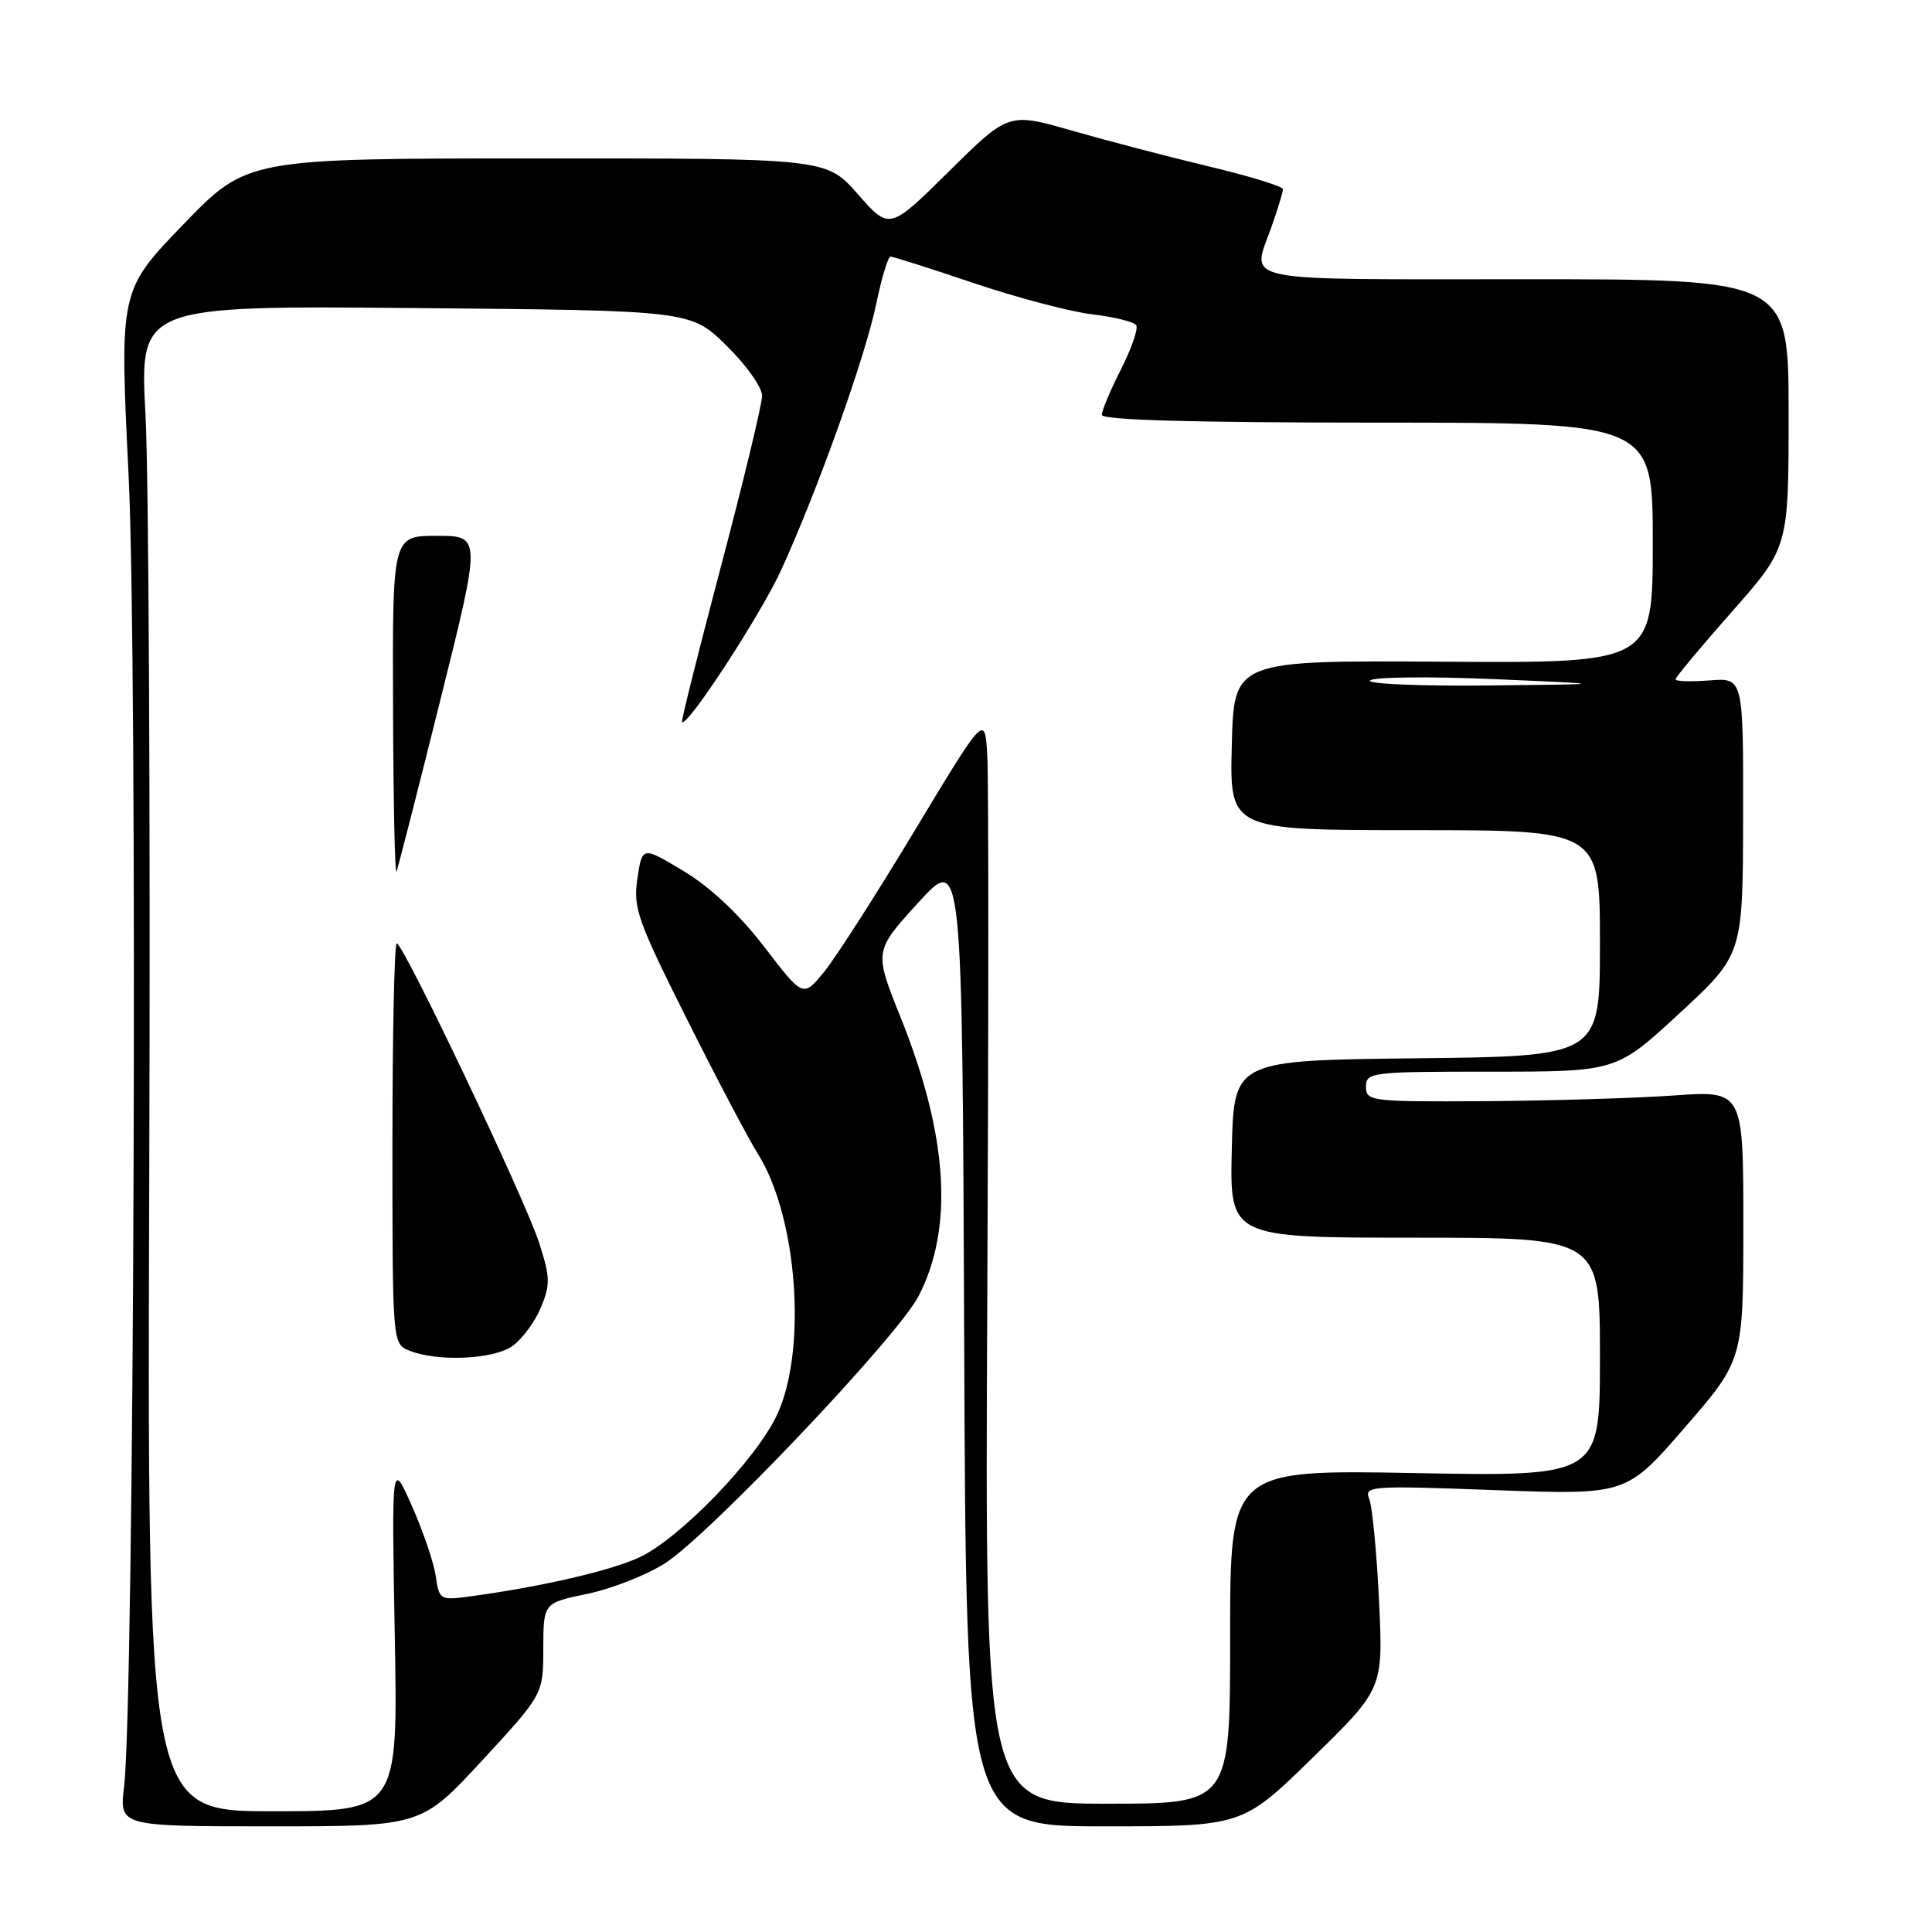 <?xml version="1.0" encoding="UTF-8" standalone="no"?>
<!DOCTYPE svg PUBLIC "-//W3C//DTD SVG 1.1//EN" "http://www.w3.org/Graphics/SVG/1.1/DTD/svg11.dtd" >
<svg xmlns="http://www.w3.org/2000/svg" xmlns:xlink="http://www.w3.org/1999/xlink" version="1.1" viewBox="0 0 256 256">
 <g >
 <path fill="currentColor"
d=" M 63.91 233.25 C 71.98 224.50 71.98 224.50 71.99 218.45 C 72.00 212.40 72.00 212.40 77.80 211.20 C 80.99 210.54 85.61 208.73 88.06 207.18 C 93.94 203.45 118.89 177.18 121.71 171.75 C 126.41 162.70 125.62 150.43 119.32 134.77 C 115.82 126.03 115.82 126.03 121.66 119.62 C 127.50 113.21 127.50 113.21 127.76 177.60 C 128.01 242.00 128.01 242.00 146.32 242.00 C 164.63 242.00 164.63 242.00 173.96 232.88 C 183.28 223.77 183.28 223.77 182.73 212.13 C 182.42 205.73 181.84 199.67 181.44 198.65 C 180.74 196.89 181.46 196.83 198.11 197.45 C 215.50 198.09 215.50 198.09 223.25 189.15 C 231.00 180.20 231.00 180.20 231.00 162.35 C 231.00 144.50 231.00 144.50 221.75 145.16 C 216.66 145.52 205.41 145.85 196.75 145.91 C 181.64 146.00 181.00 145.92 181.00 144.00 C 181.00 142.08 181.67 142.00 197.59 142.00 C 214.18 142.00 214.18 142.00 222.56 134.25 C 230.94 126.50 230.94 126.50 230.97 108.15 C 231.00 89.80 231.00 89.80 226.50 90.16 C 224.02 90.35 222.01 90.29 222.02 90.01 C 222.02 89.73 225.40 85.68 229.52 81.02 C 237.00 72.53 237.00 72.53 237.00 54.77 C 237.00 37.00 237.00 37.00 202.00 37.00 C 163.19 37.00 165.84 37.55 168.50 30.00 C 169.32 27.66 170.00 25.44 170.00 25.07 C 170.00 24.70 165.61 23.35 160.25 22.07 C 154.89 20.79 146.71 18.65 142.07 17.32 C 133.64 14.90 133.64 14.90 125.75 22.70 C 117.86 30.50 117.86 30.50 113.68 25.74 C 109.50 20.98 109.50 20.98 71.11 20.99 C 32.73 21.00 32.73 21.00 24.28 29.75 C 15.84 38.50 15.84 38.50 17.04 63.00 C 18.26 87.92 17.78 225.62 16.44 236.75 C 15.81 242.00 15.81 242.00 35.82 242.00 C 55.83 242.00 55.83 242.00 63.91 233.25 Z  M 19.78 154.75 C 19.93 107.86 19.71 62.98 19.28 55.00 C 18.50 40.50 18.50 40.50 55.00 40.82 C 91.50 41.14 91.50 41.14 96.25 45.78 C 98.88 48.36 100.99 51.33 100.98 52.46 C 100.97 53.58 98.53 63.72 95.55 74.98 C 92.57 86.25 90.24 95.57 90.36 95.69 C 91.06 96.39 100.82 81.42 103.53 75.49 C 108.37 64.88 114.66 47.27 116.11 40.25 C 116.82 36.81 117.67 34.00 118.00 34.00 C 118.34 34.00 123.31 35.58 129.05 37.52 C 134.80 39.46 141.88 41.32 144.78 41.66 C 147.68 42.00 150.28 42.65 150.56 43.10 C 150.84 43.56 149.93 46.18 148.54 48.93 C 147.14 51.68 146.00 54.40 146.00 54.97 C 146.00 55.66 158.05 56.00 182.50 56.00 C 219.00 56.00 219.00 56.00 219.00 71.93 C 219.00 87.86 219.00 87.86 191.25 87.68 C 163.50 87.50 163.50 87.50 163.22 98.75 C 162.93 110.00 162.93 110.00 187.47 110.00 C 212.00 110.00 212.00 110.00 212.00 124.98 C 212.00 139.96 212.00 139.96 187.75 140.23 C 163.50 140.50 163.50 140.50 163.22 152.25 C 162.94 164.00 162.94 164.00 187.47 164.00 C 212.00 164.00 212.00 164.00 212.00 179.82 C 212.00 195.64 212.00 195.64 187.50 195.19 C 163.00 194.74 163.00 194.74 163.00 216.87 C 163.00 239.00 163.00 239.00 146.75 239.00 C 130.50 239.00 130.50 239.00 130.82 172.25 C 131.00 135.54 131.00 103.05 130.82 100.06 C 130.50 94.63 130.50 94.63 121.20 110.06 C 116.09 118.55 110.67 127.00 109.16 128.83 C 106.41 132.17 106.41 132.17 101.27 125.46 C 97.98 121.18 94.13 117.56 90.61 115.44 C 85.10 112.12 85.10 112.12 84.46 116.40 C 83.88 120.30 84.45 121.92 90.99 134.98 C 94.93 142.85 99.18 150.92 100.43 152.90 C 105.68 161.25 106.97 178.95 102.95 187.50 C 100.17 193.41 90.07 203.86 84.72 206.36 C 81.01 208.09 72.00 210.19 62.86 211.45 C 58.23 212.09 58.23 212.09 57.73 208.79 C 57.46 206.98 56.03 202.80 54.56 199.50 C 51.89 193.50 51.89 193.50 52.31 216.75 C 52.73 240.00 52.73 240.00 36.12 240.00 C 19.50 240.00 19.50 240.00 19.78 154.75 Z  M 67.88 178.37 C 69.16 177.47 70.86 175.18 71.66 173.28 C 72.94 170.21 72.91 169.24 71.43 164.66 C 69.56 158.86 53.45 125.00 52.57 125.00 C 52.26 125.00 52.00 136.94 52.00 151.53 C 52.00 178.06 52.00 178.06 54.25 178.97 C 57.97 180.46 65.36 180.14 67.88 178.37 Z  M 58.35 92.75 C 63.77 71.00 63.77 71.00 57.88 71.00 C 52.00 71.00 52.00 71.00 52.08 93.75 C 52.12 106.26 52.33 116.05 52.54 115.50 C 52.75 114.95 55.37 104.71 58.35 92.75 Z  M 181.55 90.16 C 182.07 89.70 189.47 89.62 198.00 89.99 C 213.50 90.66 213.50 90.66 197.05 90.83 C 188.00 90.92 181.03 90.62 181.55 90.16 Z "/>
</g>
</svg>